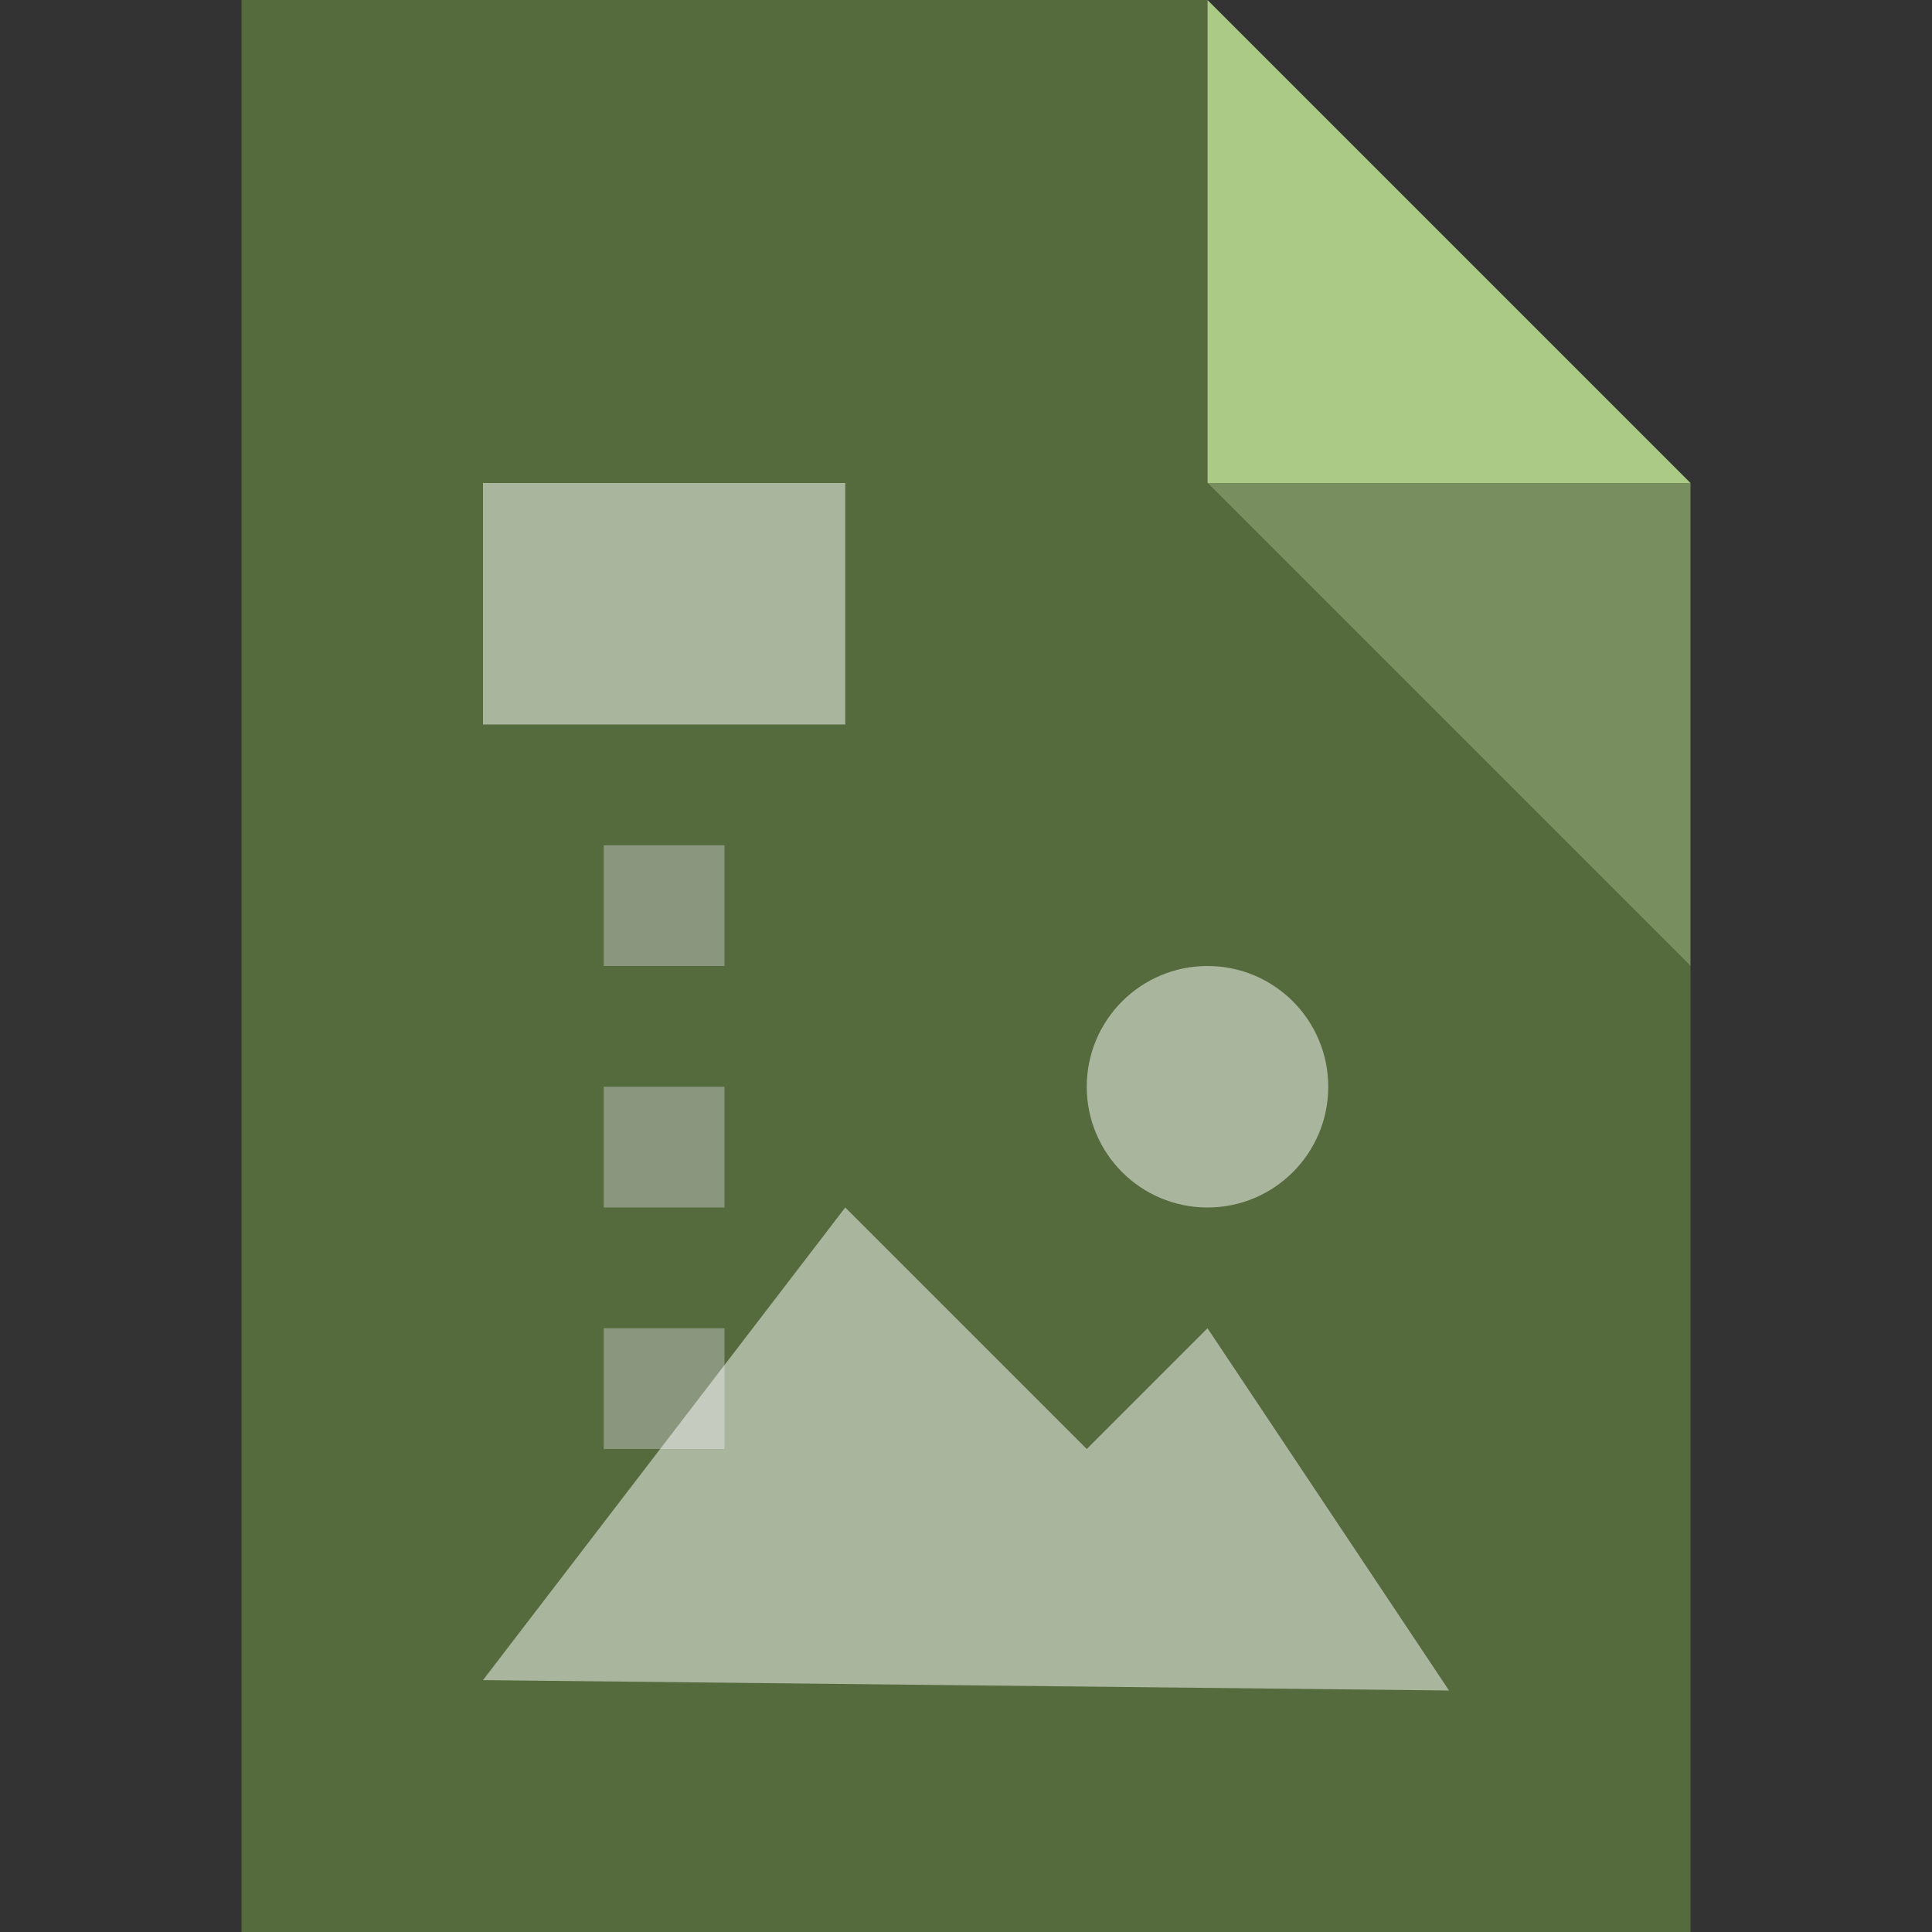 <?xml version="1.0" encoding="UTF-8" standalone="no"?>
<svg width="100%" height="100%" viewBox="0 0 160 160" version="1.1" xmlns="http://www.w3.org/2000/svg">
    <rect x="0" y="0" width="160" height="160" fill="#333333" stroke="none"/>
    <path d="M140,80l0,80l-120,0l0,-160l80,0l0,40l40,40Z" style="fill:rgba(121,165,72,0.5);"/>
    <circle cx="100" cy="90" r="10" style="fill:rgba(255,255,255,0.5);"/>
    <rect x="40" y="40" width="30" height="20" style="fill:rgba(255,255,255,0.5);"/>
    <rect x="50" y="70" width="10" height="10" style="fill:rgba(195,195,195,0.5);"/>
    <rect x="50" y="90" width="10" height="10" style="fill:rgba(195,195,195,0.5);"/>
    <rect x="50" y="110" width="10" height="10" style="fill:rgba(195,195,195,0.5);"/>
    <path d="M100,0l40,40l-40,0l0,-40Z" style="fill:rgb(170,202,134);"/>
    <path d="M140,80l-40,-40l40,0l0,40Z" style="fill:rgb(120,142,95);"/>
    <path d="M40,139.14l30,-39.14l20,20l10,-10l20,30l-80,-0.86Z" style="fill:rgba(255,255,255,0.5);"/>
</svg>
